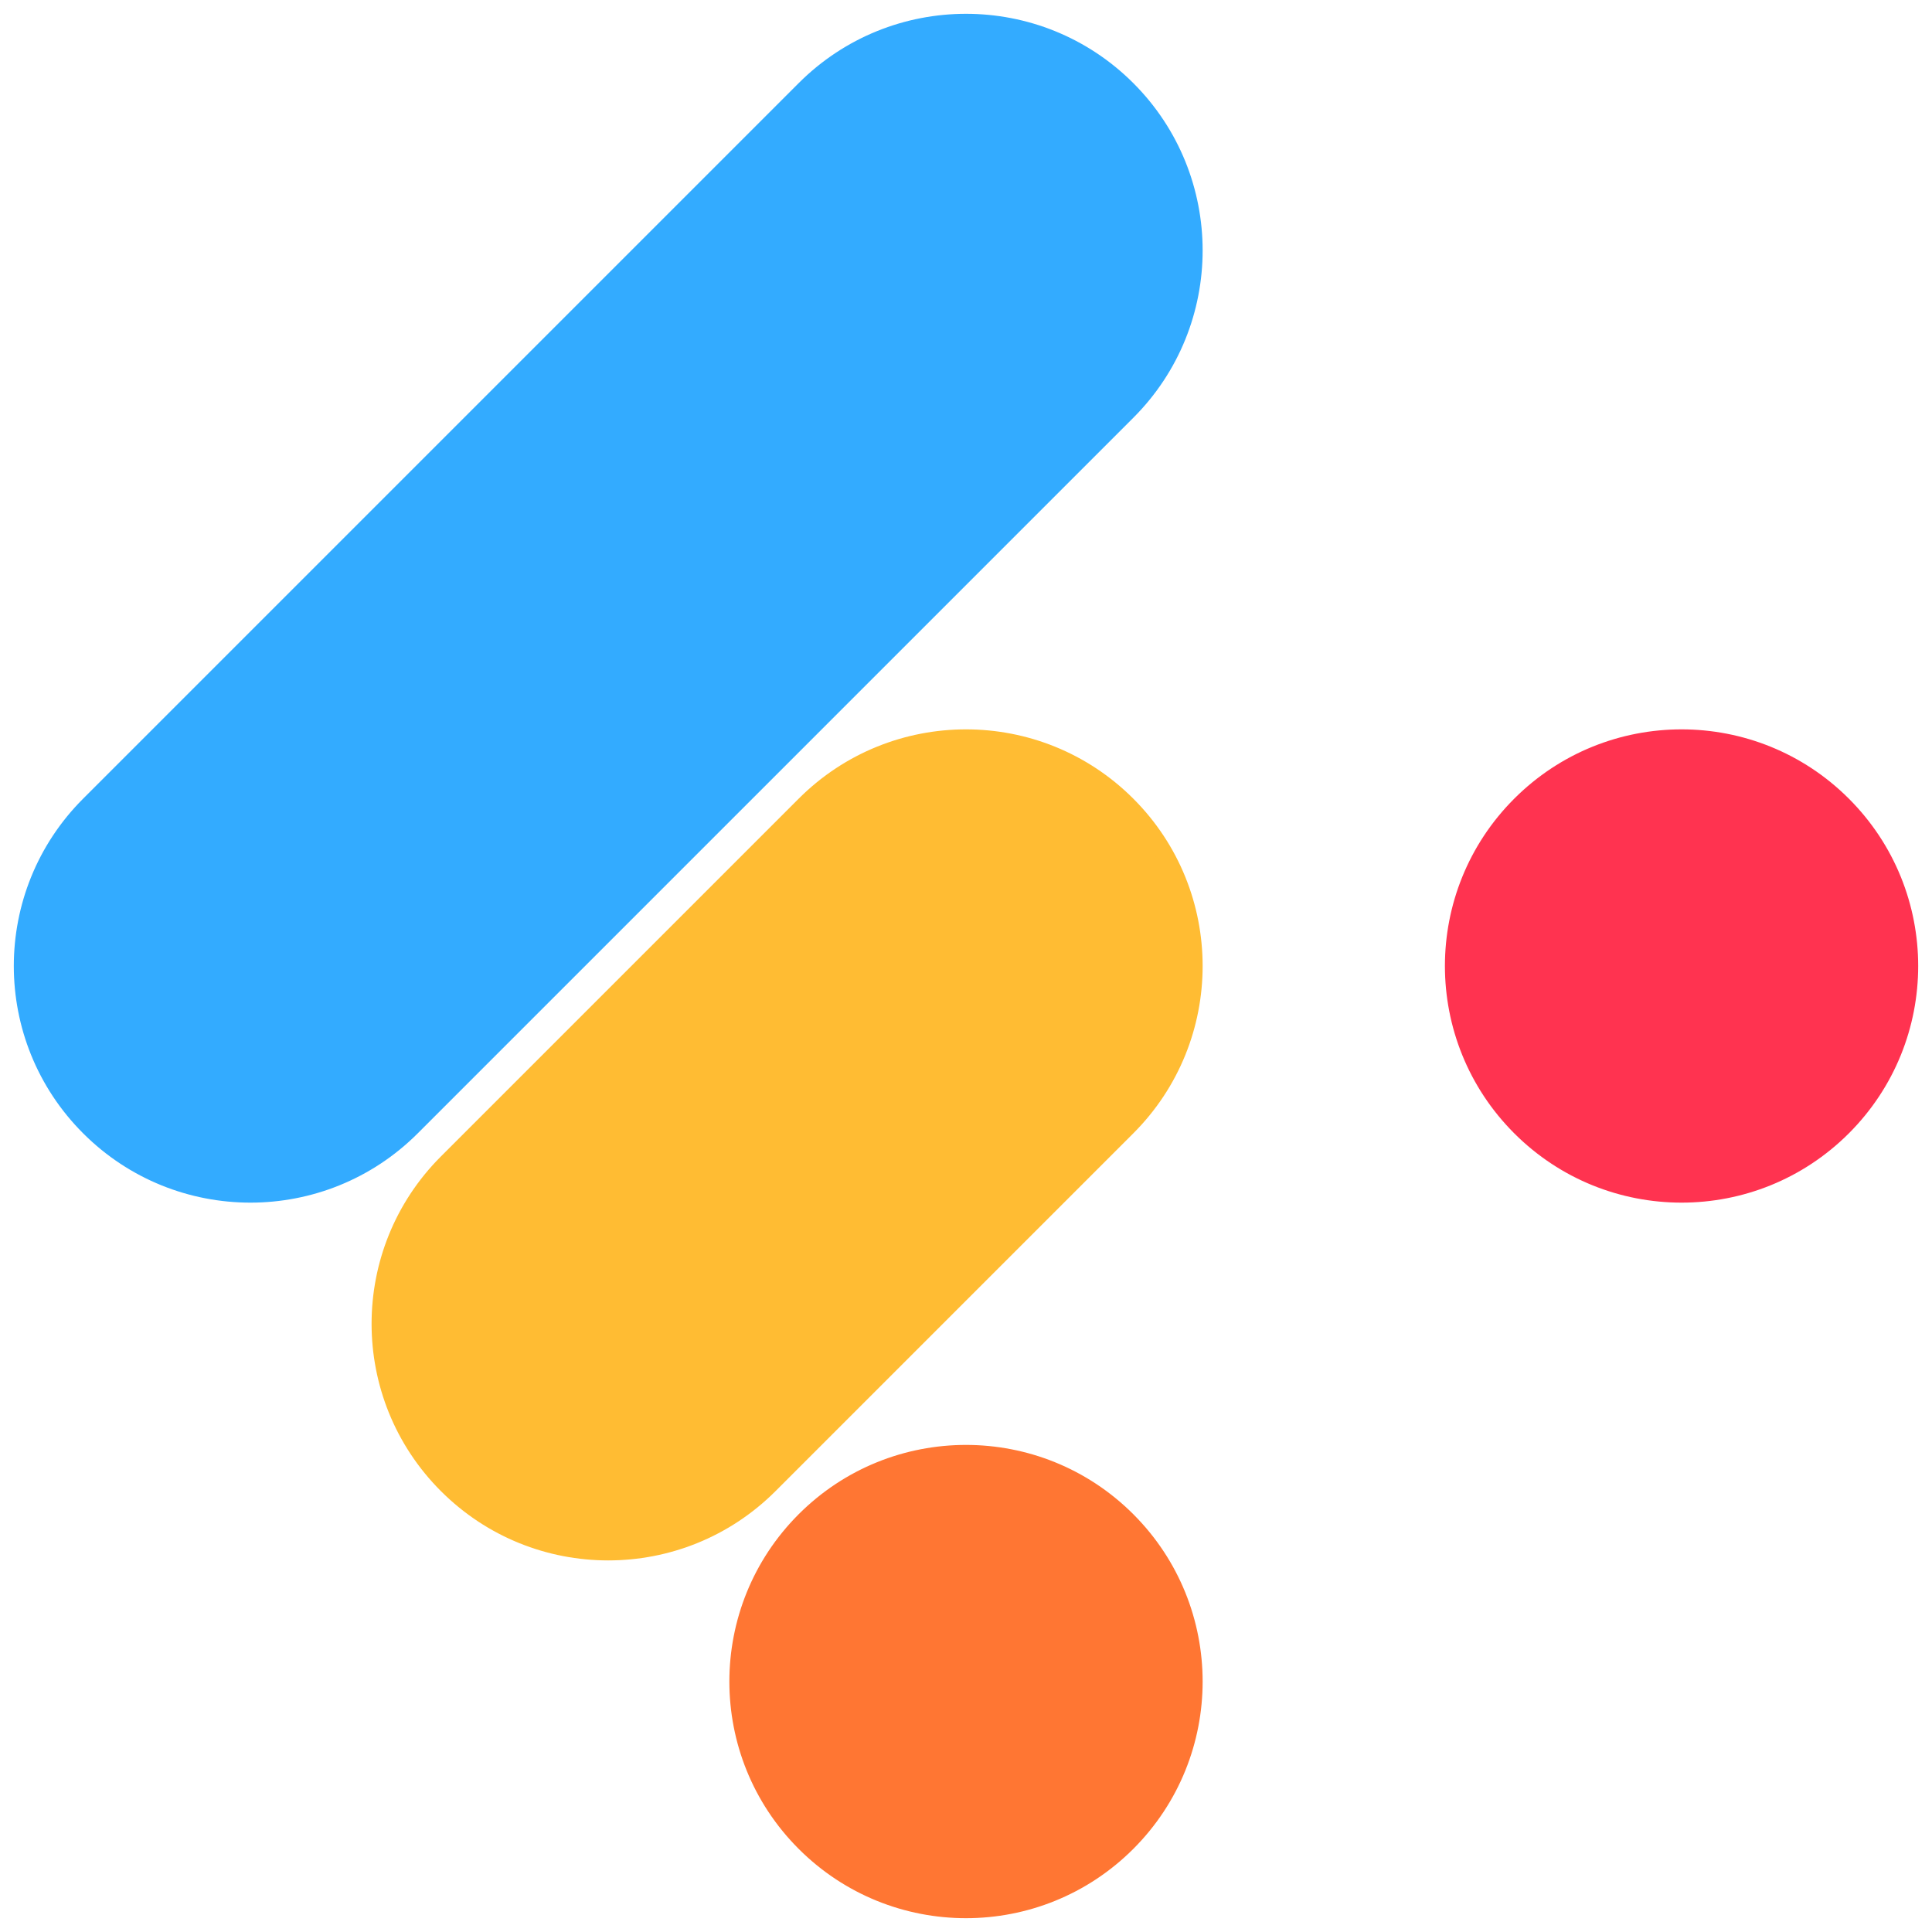 <svg width="108" height="108" viewBox="0 0 108 108" fill="none" xmlns="http://www.w3.org/2000/svg">
	<path
		d="M63 85C67.971 89.971 67.971 98.029 63 103C58.029 107.971 49.971 107.971 45 103C40.029 98.029 40.029 89.971 45 85C49.971 80.029 58.029 80.029 63 85Z"
		fill="#FF7633" stroke="#FF7633" />
	<path
		d="M103 45C107.971 49.971 107.971 58.029 103 63C98.029 67.971 89.971 67.971 85 63C80.029 58.029 80.029 49.971 85 45C89.971 40.029 98.029 40.029 103 45Z"
		fill="#FF3350" stroke="#FF3350" />
	<path
		d="M5 45L45 5C49.971 0.029 58.029 0.029 63 5C67.971 9.971 67.971 18.029 63 23L23 63C18.029 67.971 9.971 67.971 5 63C0.029 58.029 0.029 49.971 5 45Z"
		fill="#33ABFF" stroke="#33ABFF" />
	<path
		d="M43 83L63 63C67.971 58.029 67.971 49.971 63 45C58.029 40.029 49.971 40.029 45 45L25 65C20.029 69.971 20.029 78.029 25 83C29.971 87.971 38.029 87.971 43 83Z"
		fill="#FFBC33" stroke="#FFBC33" />
</svg>